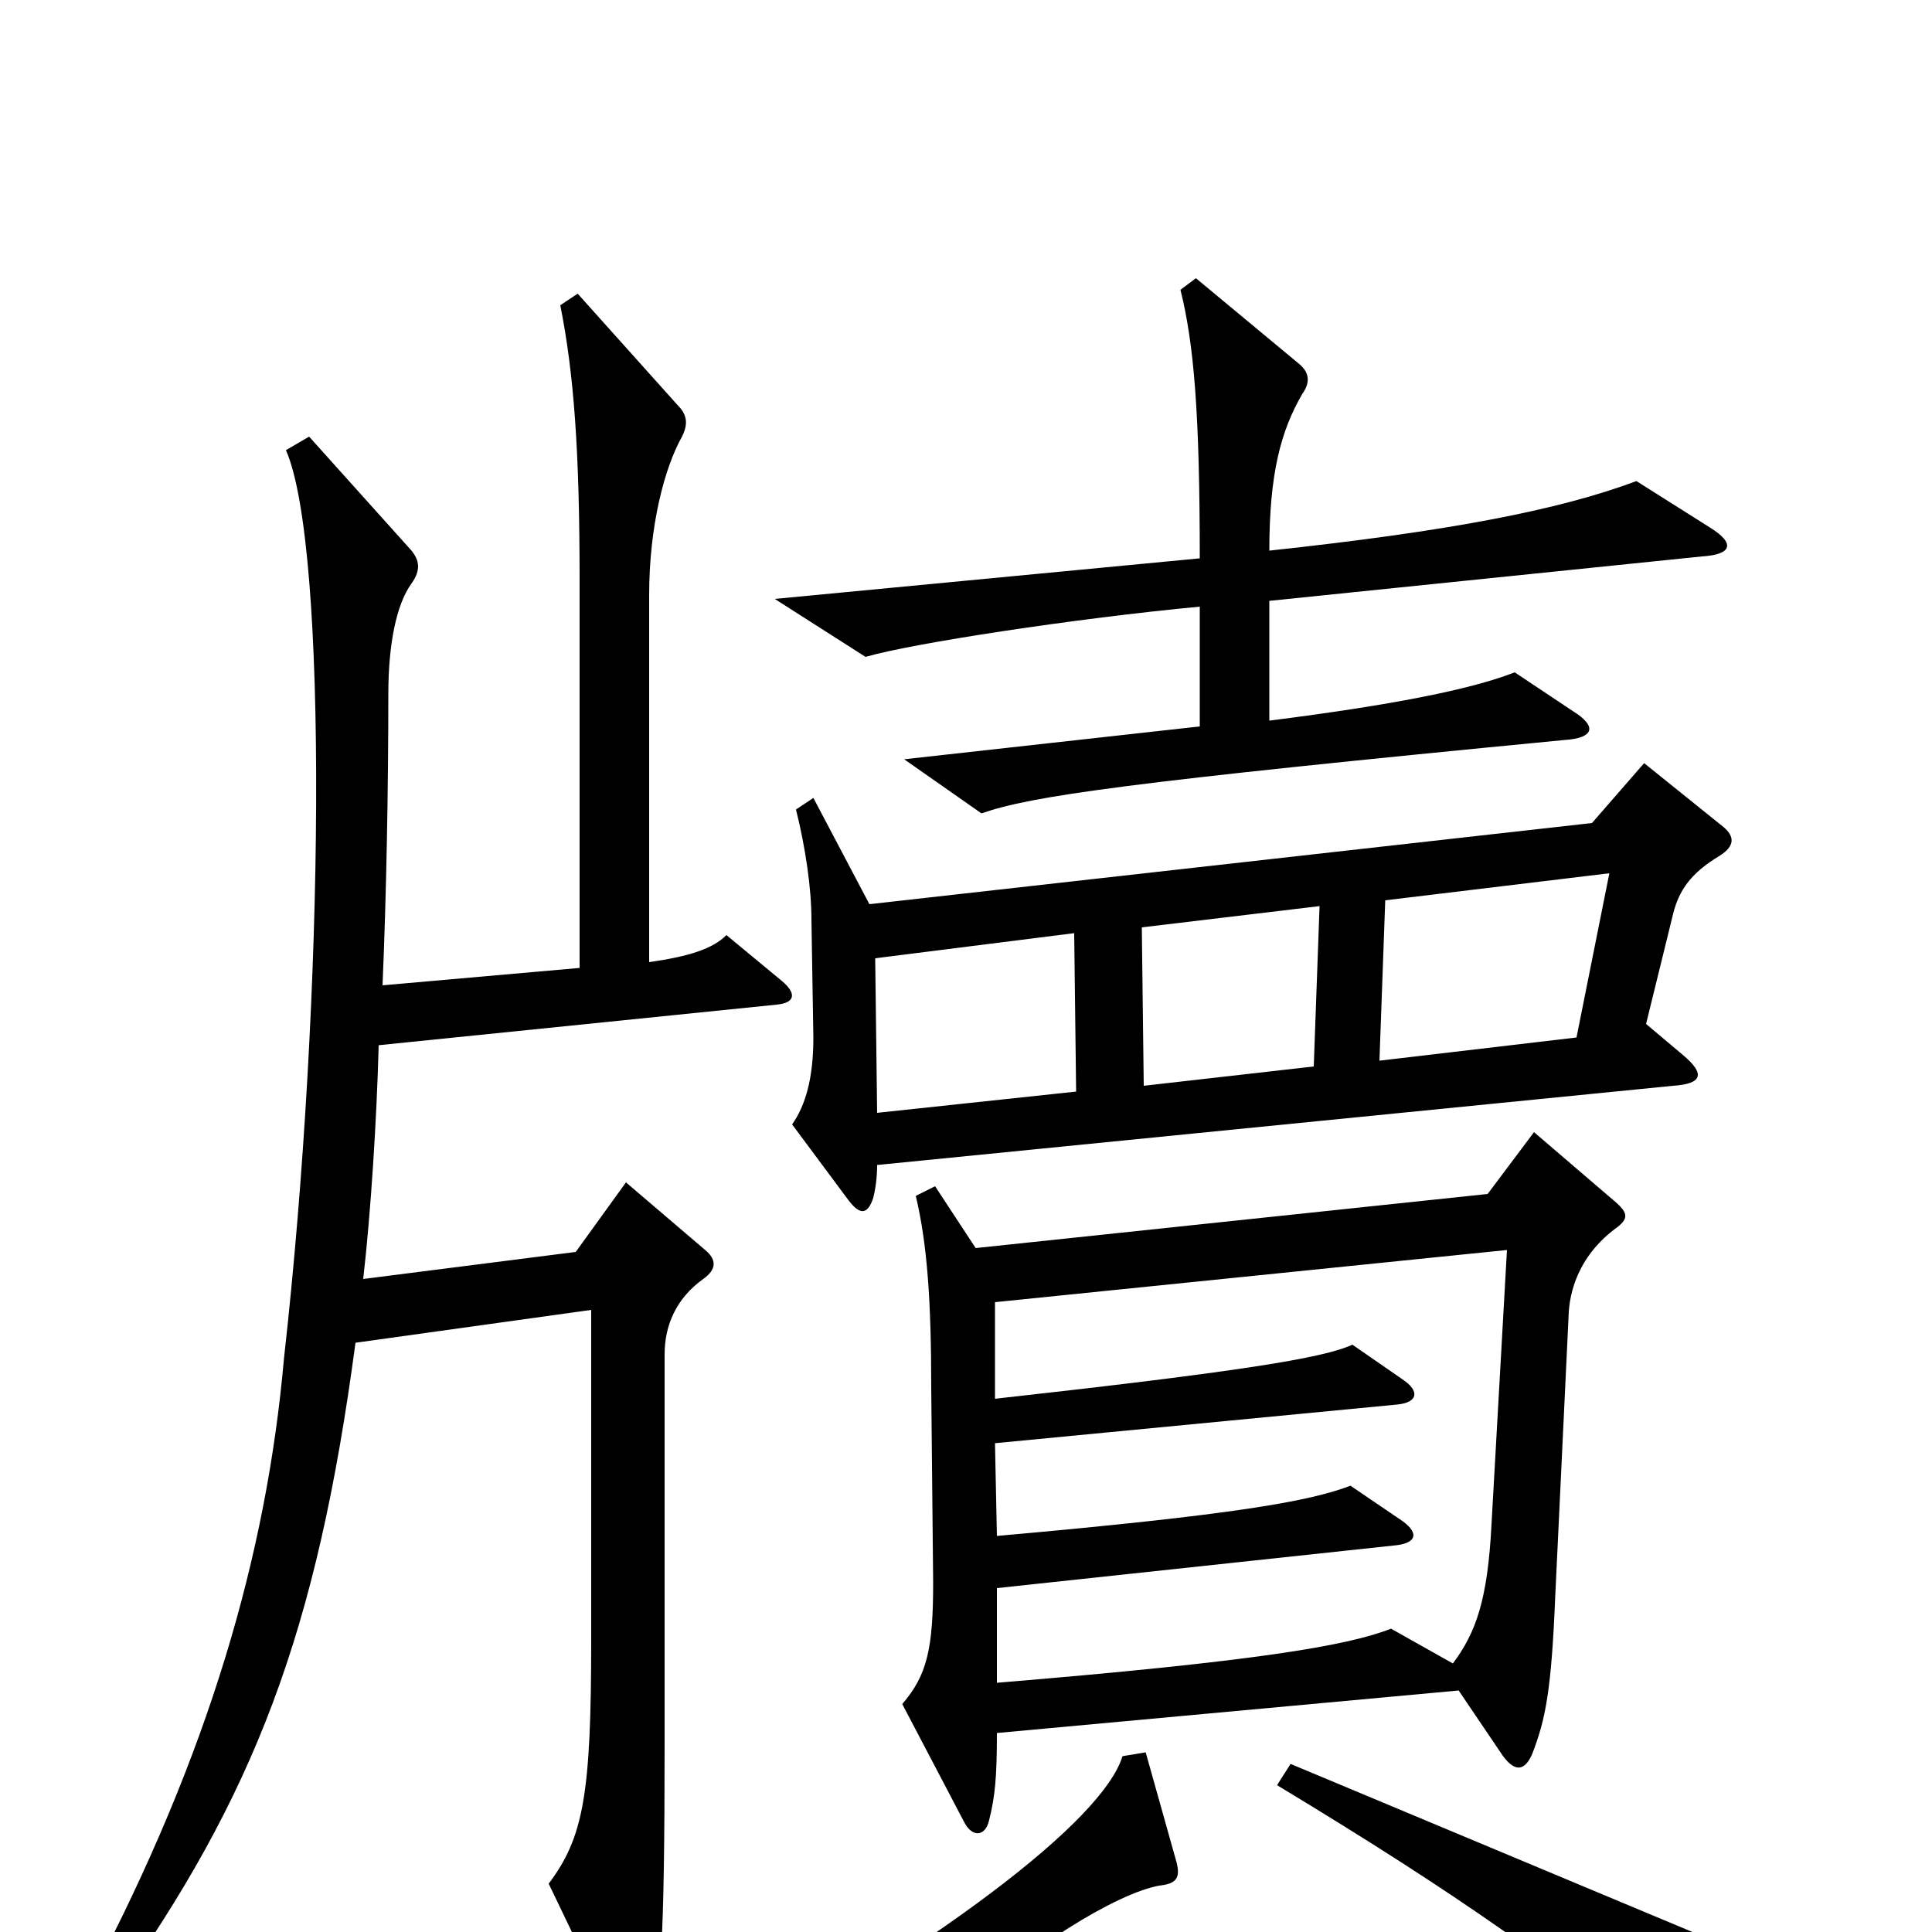 <svg xmlns="http://www.w3.org/2000/svg" viewBox="0 -1000 1000 1000">
	<path fill="#000000" d="M885 -727L847 -751C807 -736 750 -725 657 -715C657 -755 663 -777 674 -796C679 -803 677 -808 672 -812L619 -856L611 -850C618 -822 621 -786 621 -711L401 -690L448 -660C472 -667 557 -680 621 -686V-624L468 -607L508 -579C534 -588 582 -595 810 -617C825 -618 827 -624 814 -632L784 -652C761 -643 720 -635 657 -627V-689L881 -712C897 -713 898 -719 885 -727ZM892 -572L851 -605L824 -574L450 -532L421 -587L412 -581C417 -561 420 -540 420 -524L421 -463C421 -442 417 -428 410 -418L439 -379C445 -371 449 -371 452 -380C453 -384 454 -390 454 -397L866 -438C881 -439 883 -444 871 -454L852 -470L866 -527C869 -539 875 -548 890 -557C898 -562 898 -567 892 -572ZM405 -492L376 -516C369 -509 357 -505 336 -502V-692C336 -728 344 -758 353 -774C356 -780 356 -785 351 -790L299 -848L290 -842C297 -807 300 -767 300 -700V-499L198 -490C200 -537 201 -592 201 -641C201 -666 205 -687 213 -698C218 -705 217 -710 213 -715L160 -774L148 -767C170 -717 168 -484 147 -297C138 -195 108 -92 47 24L58 33C132 -71 164 -155 184 -305L306 -322V-151C306 -71 302 -49 284 -25L321 52C327 64 331 64 336 50C342 32 344 8 344 -98V-299C344 -314 350 -328 364 -338C371 -343 371 -348 365 -353L324 -388L298 -352L188 -338C192 -373 195 -421 196 -459L402 -480C412 -481 412 -486 405 -492ZM836 -364C843 -369 843 -372 836 -378L794 -414L770 -382L505 -354L484 -386L474 -381C480 -356 482 -326 482 -282L483 -181C483 -147 480 -133 467 -118L499 -57C503 -49 510 -49 512 -58C515 -70 516 -80 516 -103L755 -125L778 -91C784 -83 789 -83 793 -92C800 -110 803 -125 805 -174L812 -321C813 -336 820 -352 836 -364ZM887 65C888 44 885 27 876 0L668 -87L661 -76C757 -18 804 16 873 71C882 79 887 77 887 65ZM609 -36L593 -93L581 -91C571 -58 487 7 349 82L354 94C417 72 512 25 553 -2C572 -14 589 -22 600 -24C609 -25 611 -28 609 -36ZM833 -548L816 -463L714 -451L717 -534ZM683 -531L680 -448L592 -438L591 -520ZM557 -435L454 -424L453 -504L556 -517ZM780 -353L772 -211C770 -172 764 -155 752 -139L720 -157C697 -148 649 -140 516 -129V-178L721 -200C734 -201 735 -207 724 -214L699 -231C678 -223 640 -216 516 -205L515 -253L723 -273C734 -274 735 -280 726 -286L700 -304C685 -297 641 -290 515 -276V-326Z"/>
</svg>